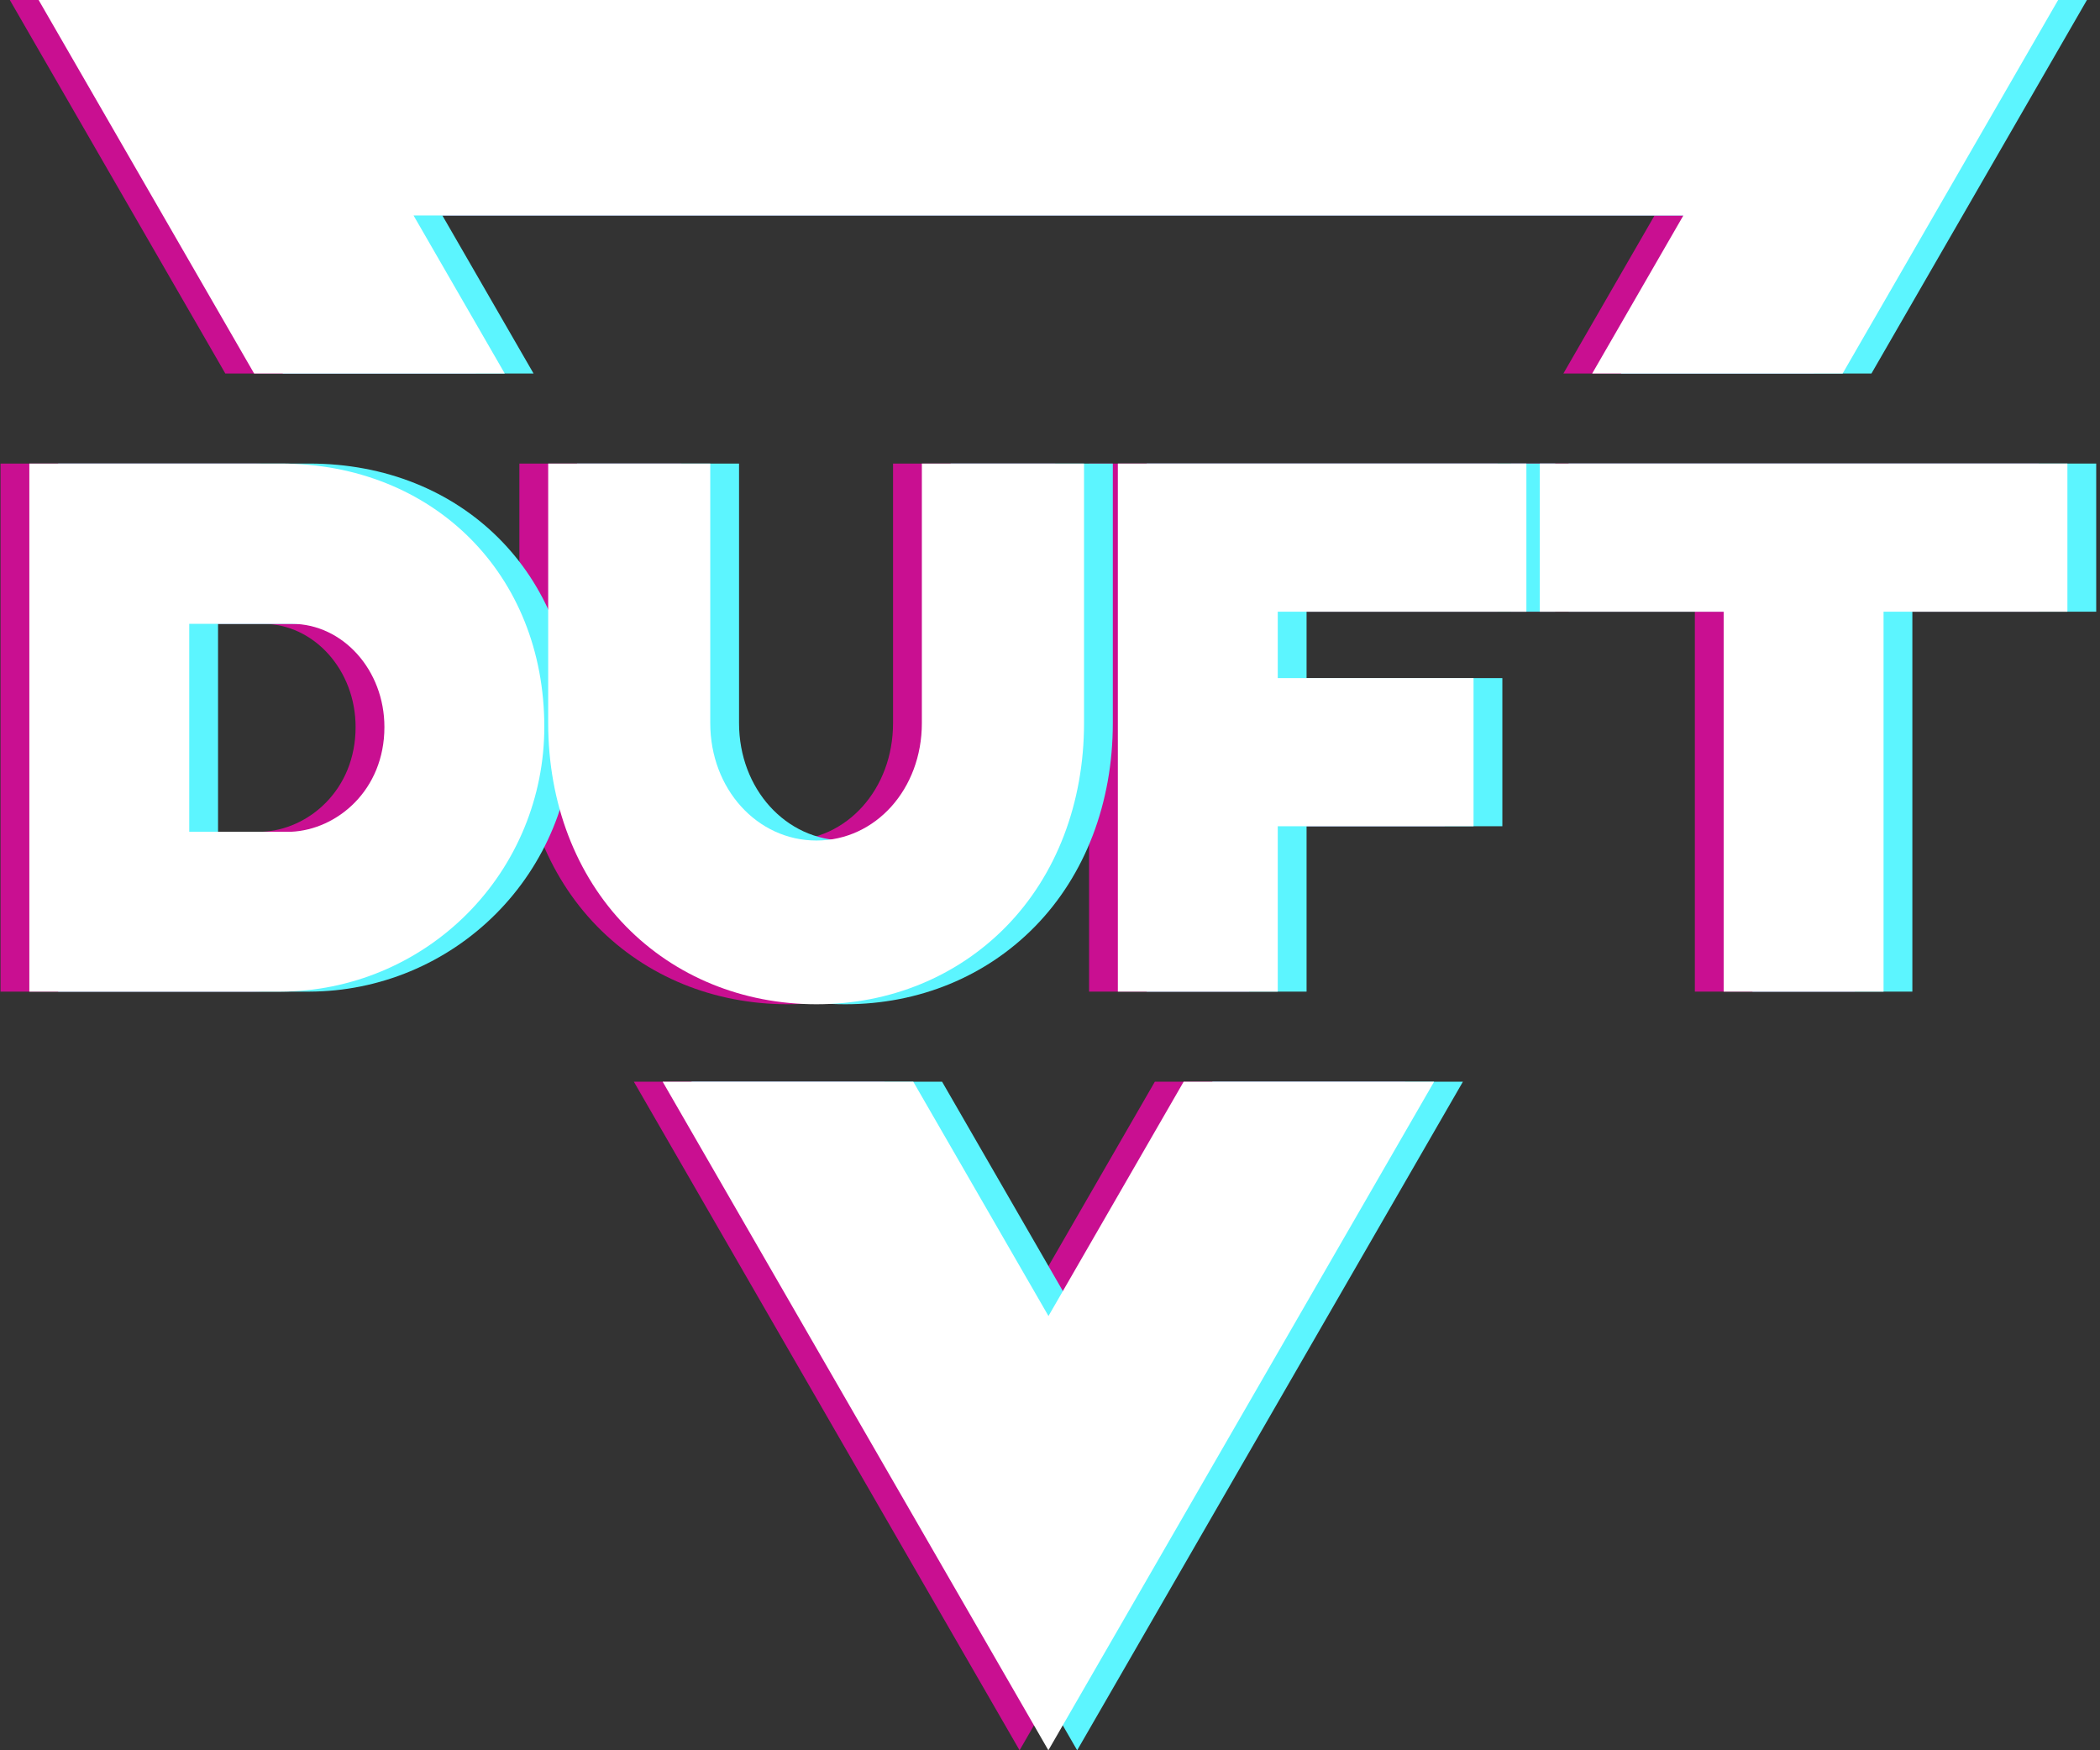 <svg width="96" height="80" viewBox="0 0 96 80" fill="none" xmlns="http://www.w3.org/2000/svg">
<rect x="0" y="0" width="96" height="80" fill="#333333" stroke="none"/>
<path d="M46.613 60.151L40.433 49.441H28.976L46.609 80L64.242 49.441H52.793L46.613 60.151Z" fill="#C90F91"/>
<path d="M17.588 9.848H75.638L71.469 17.072H82.918L92.769 0H0.449L10.3 17.072H21.757L17.588 9.848Z" fill="#C90F91"/>
<path d="M92.193 21.188H70.074H69.074V22.189V26.956V27.959H70.074H77.479V44.321V45.324H78.479H83.788H84.788V44.321V27.959H92.193H93.193V26.956V22.189V21.188H92.193Z" fill="#C90F91"/>
<path d="M50.786 21.188H49.786V22.189V26.956V44.321V45.324H50.786H56.094H57.095V44.321V37.765H65.044H66.045V36.762V31.995V30.994H65.044H57.095V27.959H67.461H68.462V26.956V22.189V21.188H67.461H50.786Z" fill="#C90F91"/>
<path d="M41.818 21.188H40.825V33.051C40.825 36.061 38.715 38.418 36.007 38.418C33.298 38.418 31.152 36.061 31.152 33.051V21.188H23.743V33.051C23.743 36.701 25.01 40.002 27.3 42.344C29.546 44.638 32.638 45.901 36.007 45.901C39.375 45.901 42.444 44.634 44.686 42.342C46.976 39.998 48.238 36.697 48.238 33.049V21.188H41.818Z" fill="#C90F91"/>
<path d="M11.507 21.188H0.024V45.324H11.507C14.709 45.316 17.776 44.037 20.037 41.768C22.298 39.5 23.567 36.426 23.566 33.222C23.566 26.248 18.494 21.188 11.507 21.188ZM11.997 38.017H7.334V28.513H12.016C14.354 28.513 16.256 30.625 16.256 33.231C16.256 36.116 14.095 37.922 11.997 38.017Z" fill="#C90F91"/>
<path d="M49.247 60.151L43.066 49.441H31.609L49.242 80L66.876 49.441H55.427L49.247 60.151Z" fill="#5CF5FF"/>
<path d="M20.222 9.848H78.272L74.103 17.072H85.552L95.403 0H3.083L12.933 17.072H24.391L20.222 9.848Z" fill="#5CF5FF"/>
<path d="M94.827 21.188H72.708H71.707V22.189V26.956V27.959H72.708H80.113V44.321V45.324H81.113H86.422H87.422V44.321V27.959H94.827H95.827V26.956V22.189V21.188H94.827Z" fill="#5CF5FF"/>
<path d="M53.42 21.188H52.419V22.189V26.956V44.321V45.324H53.42H58.728H59.729V44.321V37.765H67.678H68.679V36.762V31.995V30.994H67.678H59.729V27.959H70.095H71.096V26.956V22.189V21.188H70.095H53.42Z" fill="#5CF5FF"/>
<path d="M44.451 21.188H43.459V33.051C43.459 36.061 41.348 38.418 38.64 38.418C35.932 38.418 33.785 36.061 33.785 33.051V21.188H26.377V33.051C26.377 36.701 27.643 40.002 29.933 42.344C32.179 44.638 35.271 45.901 38.64 45.901C42.009 45.901 45.078 44.634 47.319 42.342C49.61 39.998 50.872 36.697 50.872 33.049V21.188H44.451Z" fill="#5CF5FF"/>
<path d="M14.141 21.188H2.658V45.324H14.141C17.343 45.316 20.41 44.037 22.671 41.768C24.932 39.5 26.201 36.426 26.199 33.222C26.199 26.248 21.127 21.188 14.141 21.188ZM14.63 38.017H9.968V28.513H14.649C16.988 28.513 18.89 30.625 18.89 33.231C18.89 36.116 16.729 37.922 14.63 38.017Z" fill="#5CF5FF"/>
<path d="M47.93 60.151L41.75 49.441H30.293L47.926 80L65.559 49.441H54.11L47.93 60.151Z" fill="white"/>
<path d="M18.905 9.848H76.955L72.786 17.072H84.235L94.086 0H1.766L11.617 17.072H23.074L18.905 9.848Z" fill="white"/>
<path d="M93.51 21.188H71.391H70.391V22.189V26.956V27.959H71.391H78.796V44.321V45.324H79.796H85.105H86.105V44.321V27.959H93.51H94.51V26.956V22.189V21.188H93.51Z" fill="white"/>
<path d="M52.103 21.188H51.102V22.189V26.956V44.321V45.324H52.103H57.412H58.412V44.321V37.765H66.361H67.362V36.762V31.995V30.994H66.361H58.412V27.959H68.778H69.778V26.956V22.189V21.188H68.778H52.103Z" fill="white"/>
<path d="M43.134 21.188H42.142V33.051C42.142 36.061 40.032 38.418 37.324 38.418C34.615 38.418 32.469 36.061 32.469 33.051V21.188H25.06V33.051C25.06 36.701 26.326 40.002 28.617 42.344C30.863 44.638 33.955 45.901 37.324 45.901C40.692 45.901 43.761 44.634 46.003 42.342C48.293 39.998 49.556 36.697 49.556 33.049V21.188H43.134Z" fill="white"/>
<path d="M12.824 21.188H1.341V45.324H12.824C16.026 45.316 19.093 44.037 21.354 41.768C23.615 39.5 24.884 36.426 24.883 33.222C24.883 26.248 19.811 21.188 12.824 21.188ZM13.313 38.017H8.651V28.513H13.332C15.671 28.513 17.573 30.625 17.573 33.231C17.573 36.116 15.412 37.922 13.313 38.017Z" fill="white"/>
</svg>

